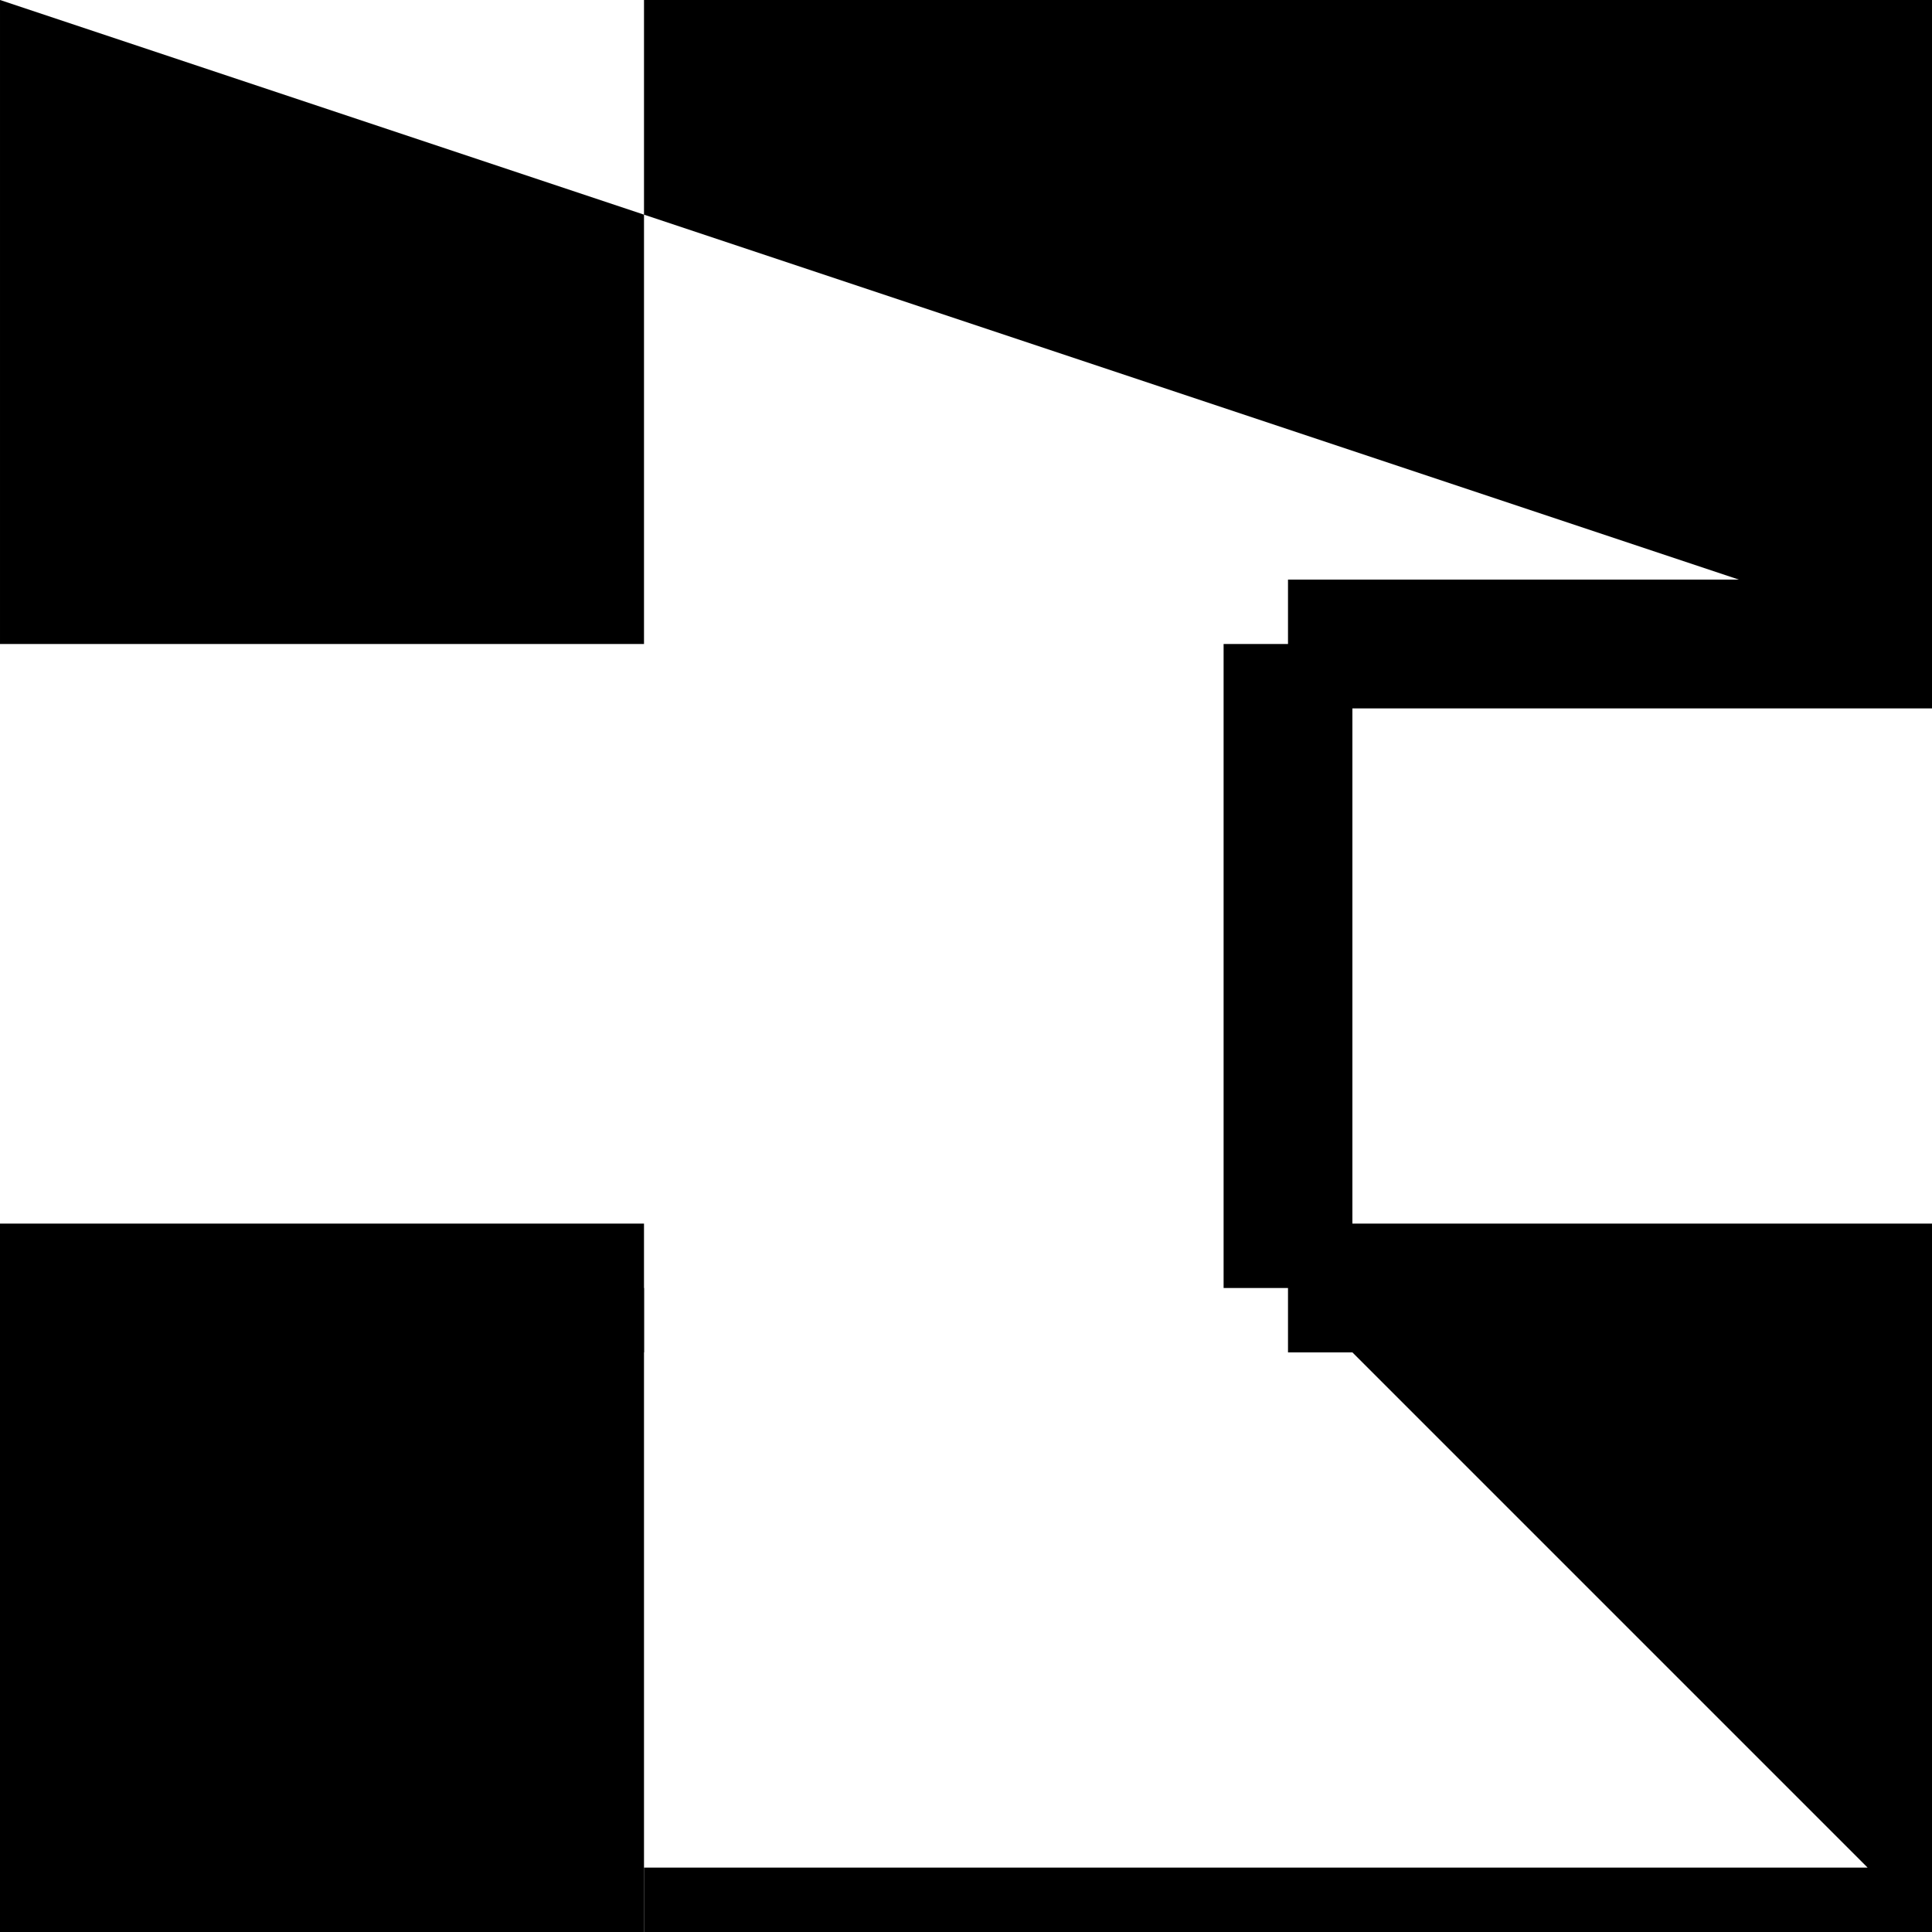 <svg viewBox="0 0 15 15" width="15" height="15" xmlns:cc="http://creativecommons.org/ns#" xmlns:dc="http://purl.org/dc/elements/1.1" xmlns:rdf="http://www.w3.org/1999/02/22-rdf-syntax-ns#" xmlns:svg="http://www.w3.org/2000/svg" xmlns:xlink="http://www.w3.org/1999/xlink" xmlns="http://www.w3.org/2000/svg"><style>.path1 {
    stroke: #000;
    stroke-linecap: butt;
    stroke-linejoin: miter;
    stroke-width: 1px;
    stroke-opacity: 1.0;
    stroke-dasharray: 20 20;
    stroke-dashoffset: 10.0;
  }</style><use x="0" y="0" class="path1" xlink:href="#path1"/><defs><path d="M 0 0 l 0 -5 l 5 0 l 0 5 M 5 0 l 5 0 M 10 0 l 5 0 M 15 0 l 0 -5 l -5 0 M 10 -5 l 0 -5 M 10 -10 l 5 0 M 15 -10 l 0 -5 l -5 0 l -5 0 l 0 5 l -5 0 l 0 -5" id="path1" transform="translate(0,15)" class="path1"></path></defs></svg>